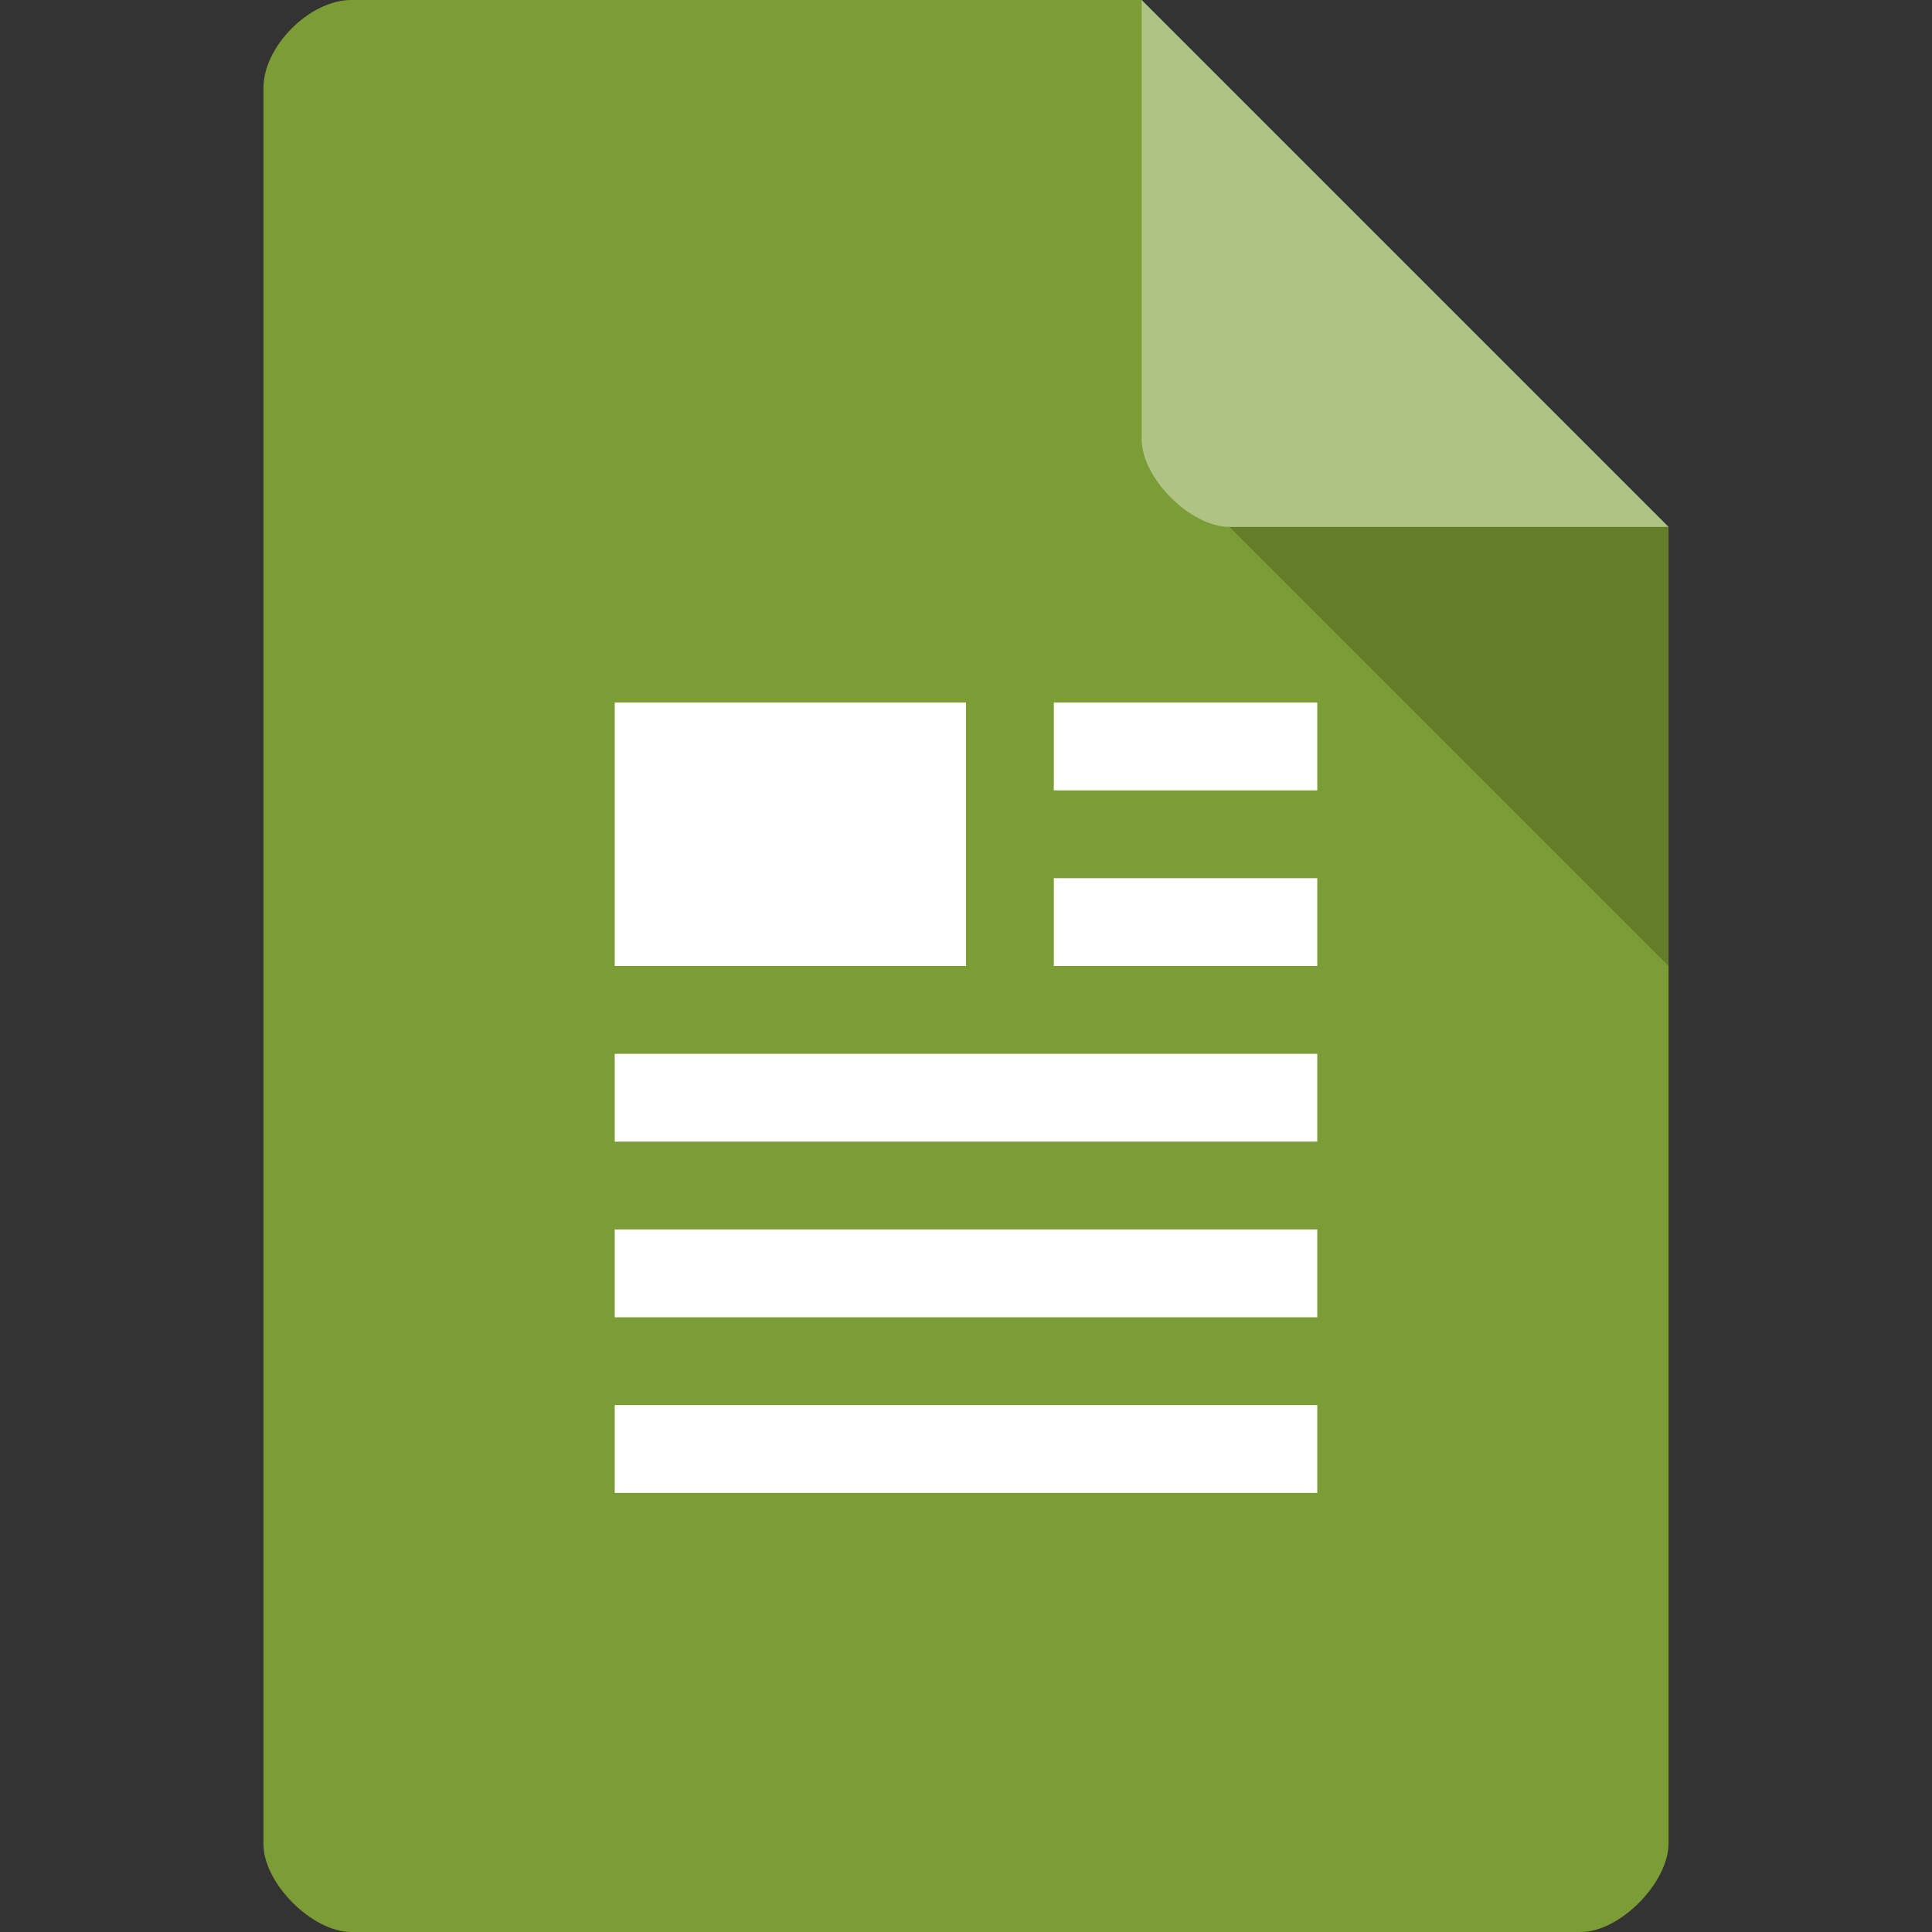 <svg xmlns="http://www.w3.org/2000/svg" viewBox="0 0 22 22"><rect x="0" y="0" width="22" height="22" fill="#333333" stroke="none"/><path d="m 4 0 c -0.473 0 -1 0.527 -1 1 l 0 20 c 0 0.445 0.555 1 1 1 l 14 0 c 0.445 0 0.992 -0.555 1 -1 l 0 -15 -6 -6 z" style="fill:#7c9c35;fill-opacity:1"/><path d="m 14 6 5 5 0 -5 z" style="fill:#000;fill-opacity:.196"/><path d="m 13 0 6 6 -5 0 c -0.445 0 -1 -0.555 -1 -1 z" style="fill:#fff;fill-opacity:.392"/><path d="m 7 8 l 0 3 l 4 0 l 0 -3 l -4 0 z m 5 0 l 0 1 l 3 0 l 0 -1 l -3 0 z m 0 2 l 0 1 l 3 0 l 0 -1 l -3 0 z m -5 2 l 0 1 l 8 0 l 0 -1 l -8 0 z m 0 2 l 0 1 l 8 0 l 0 -1 l -8 0 z m 0 2 l 0 1 l 8 0 l 0 -1 l -8 0 z" style="fill:#fff;fill-opacity:1;stroke:none;fill-rule:evenodd"/></svg>